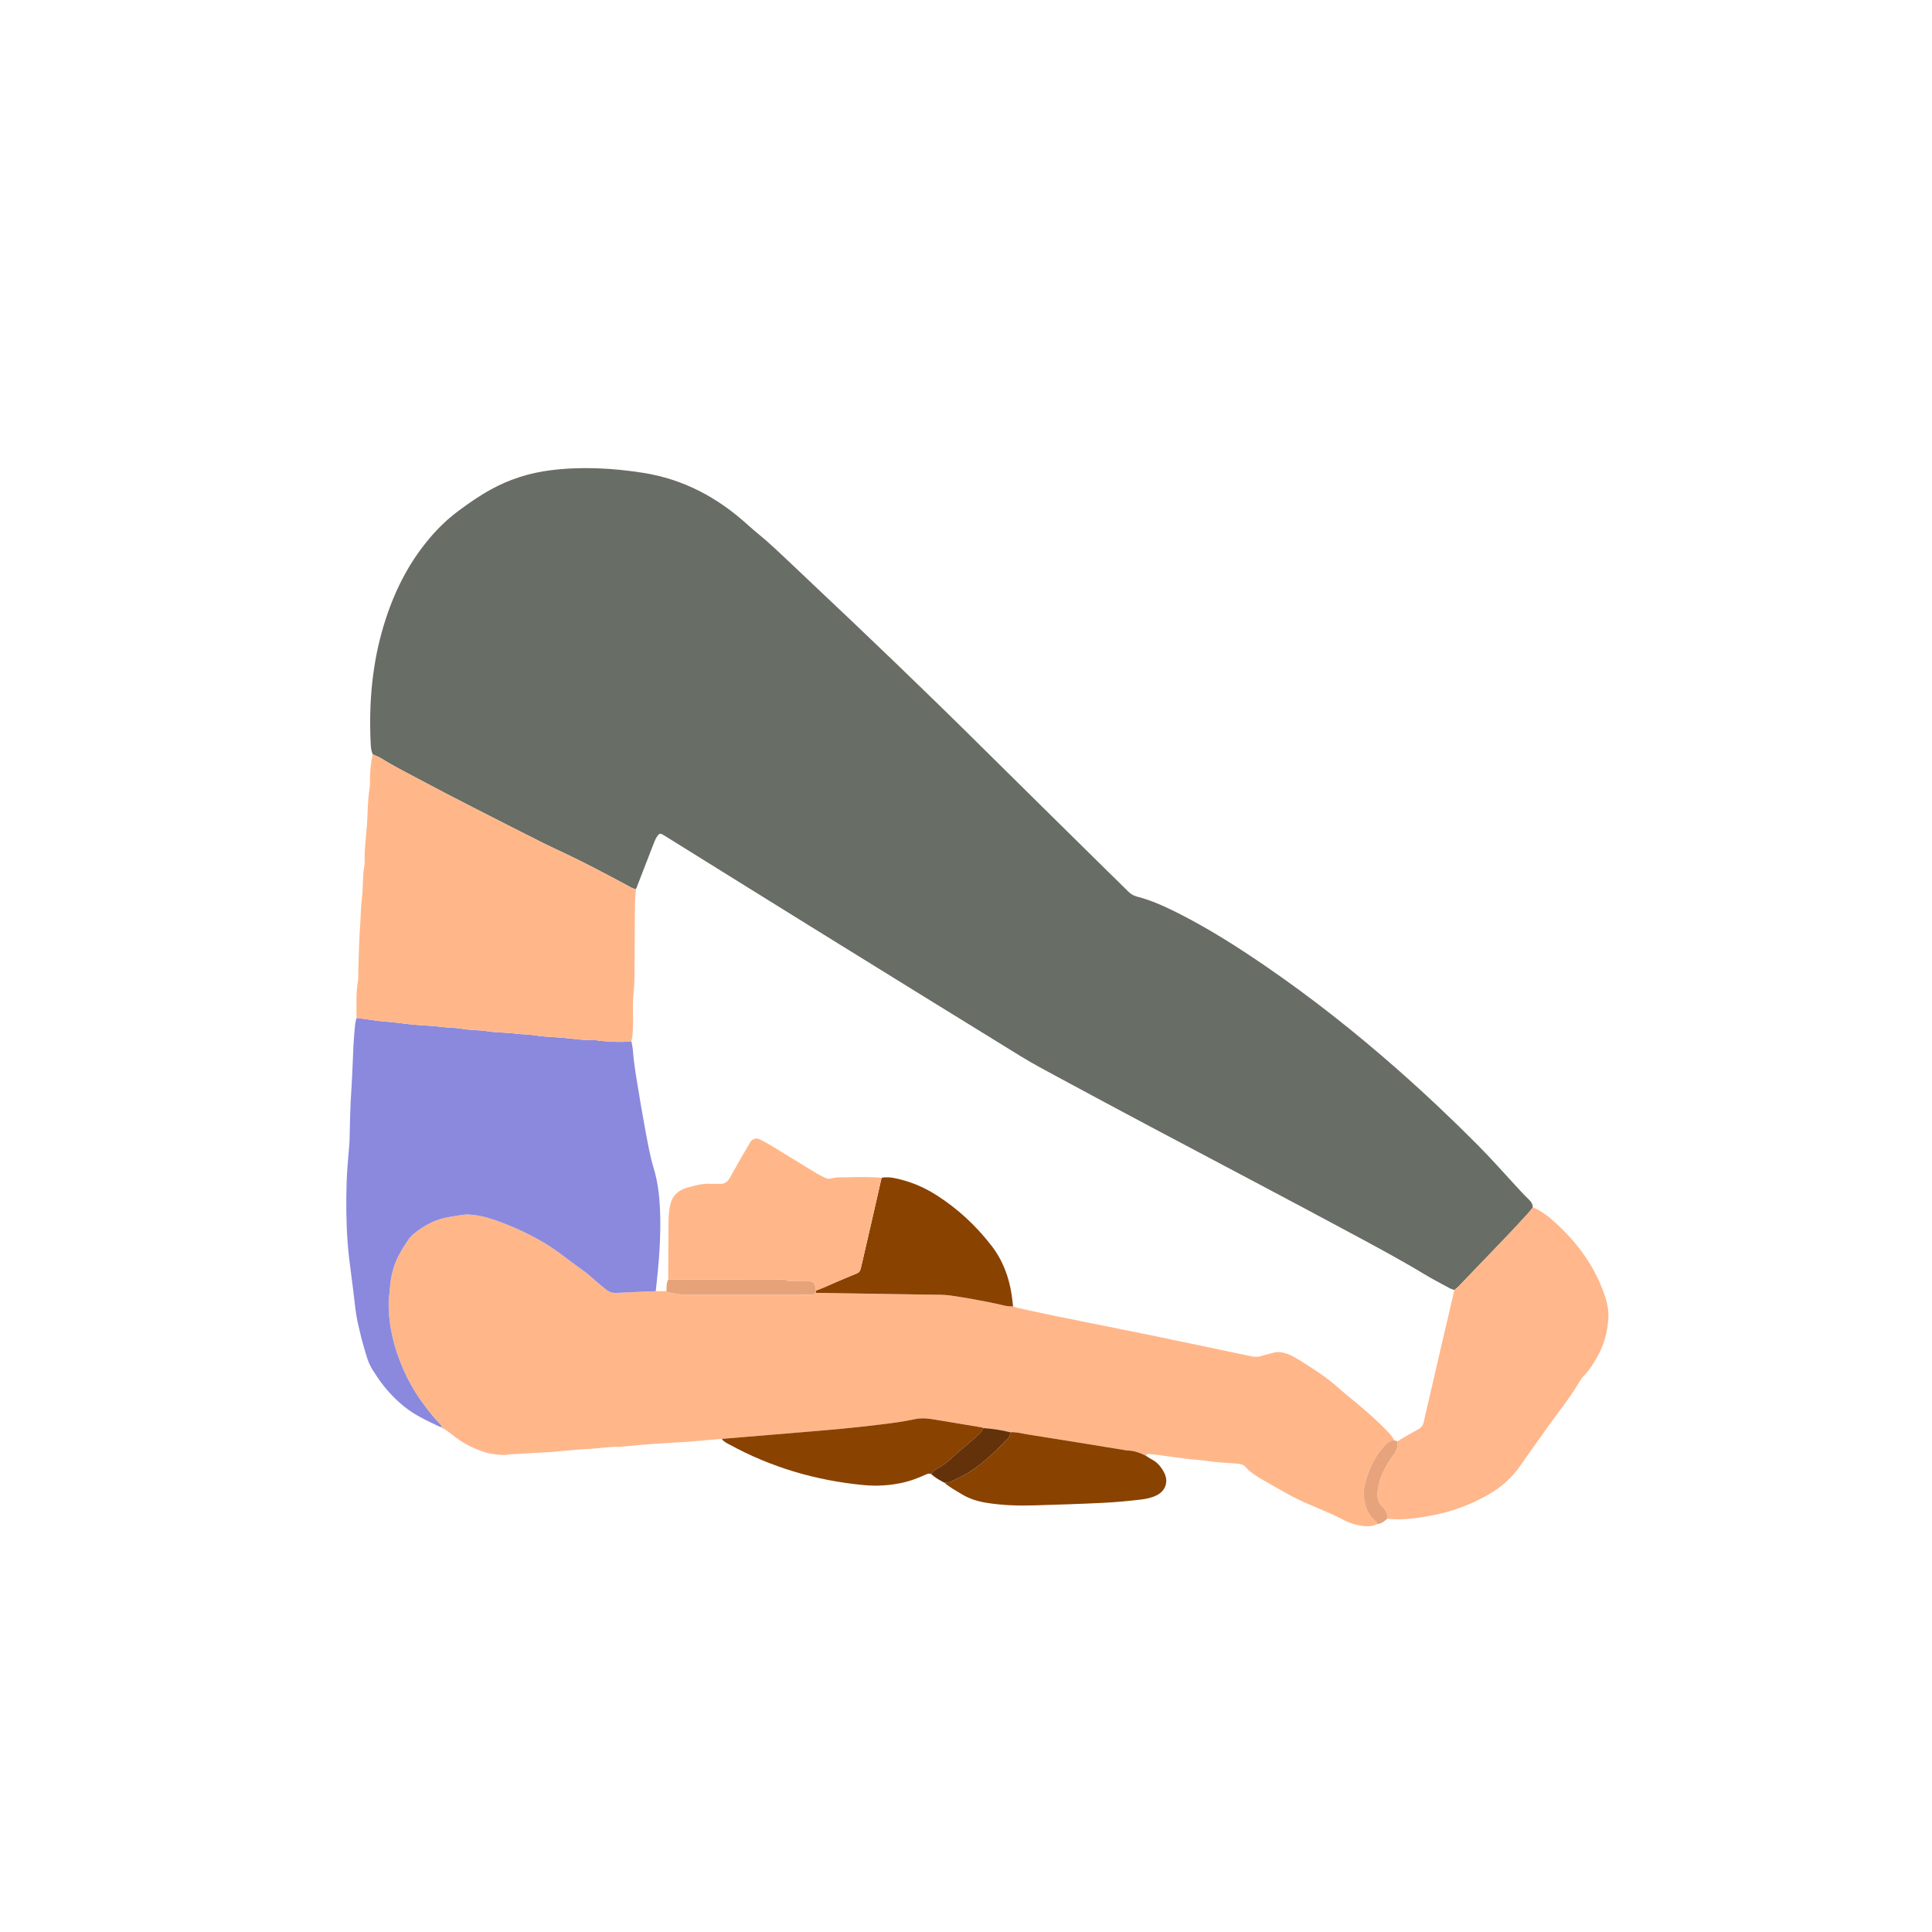 <svg width="500" height="500" viewBox="0 0 500 500" fill="none" xmlns="http://www.w3.org/2000/svg">
<path d="M96.442 195.193C96.035 194.244 95.967 193.227 95.922 192.224C95.447 181.896 96.315 171.712 99.33 161.782C101.852 153.47 105.617 145.795 111.303 139.142C113.473 136.602 115.859 134.292 118.535 132.299C121.256 130.269 124.049 128.33 127.028 126.685C131.896 124 137.103 122.364 142.613 121.686C150.563 120.71 158.45 121.126 166.36 122.355C176.873 123.996 185.737 128.76 193.516 135.829C195.491 137.628 197.624 139.255 199.59 141.063C202.895 144.091 206.122 147.201 209.385 150.275C224.432 164.449 239.366 178.745 254.046 193.3C264.876 204.039 275.755 214.728 286.612 225.441C288.361 227.167 290.138 228.867 291.869 230.607C292.547 231.289 293.279 231.791 294.233 232.035C298.038 233.002 301.578 234.643 305.062 236.406C312.882 240.365 320.258 245.057 327.477 250.002C339.477 258.223 350.863 267.236 361.769 276.854C368.929 283.169 375.862 289.714 382.588 296.489C386.407 300.34 389.969 304.43 393.666 308.394C394.358 309.136 395.058 309.863 395.79 310.559C396.346 311.088 396.667 311.694 396.699 312.458C396.297 312.959 395.921 313.484 395.488 313.958C393.887 315.708 392.296 317.461 390.66 319.179C386.299 323.753 381.914 328.309 377.53 332.865C377.186 333.222 376.775 333.52 376.395 333.846C375.989 333.697 375.559 333.597 375.184 333.394C372.96 332.187 370.709 331.025 368.549 329.719C362.61 326.13 356.494 322.844 350.392 319.563C332.891 310.144 315.291 300.914 297.745 291.594C289.83 287.39 281.934 283.155 274.051 278.897C270.684 277.076 267.29 275.282 264.031 273.279C245.933 262.147 227.867 250.964 209.801 239.778C197.389 232.089 185 224.365 172.602 216.658C172.173 216.392 171.748 216.111 171.305 215.867C170.939 215.669 170.609 215.777 170.347 216.089C169.777 216.762 169.452 217.576 169.14 218.38C167.612 222.281 166.112 226.195 164.602 230.101C163.711 230.001 162.988 229.49 162.233 229.084C156.828 226.191 151.417 223.298 145.867 220.69C144.041 219.831 142.201 218.991 140.398 218.082C134.404 215.063 128.42 212.03 122.449 208.97C117.699 206.534 112.948 204.089 108.248 201.566C105.07 199.862 101.839 198.253 98.783 196.328C98.06 195.871 97.228 195.573 96.451 195.202L96.442 195.193Z" fill="#686D65"/>
<path d="M186.808 372.378C183.875 372.626 180.942 372.879 178.004 373.128C177.859 373.141 177.719 373.159 177.574 373.164C174.7 373.331 171.825 373.471 168.955 373.679C166.234 373.878 163.513 374.158 160.796 374.407C160.652 374.421 160.507 374.457 160.367 374.452C157.623 374.362 154.916 374.873 152.181 374.995C149.239 375.126 146.31 375.469 143.372 375.722C143.228 375.736 143.087 375.754 142.943 375.763C139.856 375.939 136.764 376.116 133.677 376.283C132.814 376.328 131.955 376.31 131.096 376.504C130.26 376.694 127.069 376.31 125.984 375.98C123.069 375.094 120.325 373.856 117.903 371.966C116.94 371.216 115.941 370.502 114.96 369.774C114.761 369.62 114.567 369.467 114.368 369.318L114.395 369.34C114.287 368.888 113.934 368.622 113.64 368.31C111.945 366.533 110.454 364.59 109.025 362.596C106.309 358.813 104.284 354.669 102.793 350.284C101.369 346.108 100.573 341.782 100.573 337.348C100.573 335.988 100.853 334.627 100.921 333.262C101.003 331.594 101.328 329.976 101.789 328.381C102.616 325.493 104.203 322.993 105.88 320.552C106.277 319.969 106.847 319.481 107.412 319.043C110.006 317.022 112.845 315.513 116.14 314.984C117.559 314.758 118.974 314.487 120.402 314.328C121.107 314.252 121.839 314.365 122.554 314.437C125.089 314.676 127.462 315.486 129.831 316.385C134.301 318.08 138.563 320.141 142.581 322.74C144.95 324.268 147.097 326.085 149.393 327.712C150.803 328.711 152.204 329.723 153.479 330.903C154.536 331.879 155.689 332.756 156.792 333.683C157.596 334.361 158.478 334.668 159.572 334.605C162.952 334.41 166.338 334.306 169.723 334.166C170.645 334.166 171.563 334.157 172.48 334.157C172.584 334.257 172.679 334.424 172.797 334.442C174.356 334.659 175.879 335.075 177.475 335.07C187.88 335.048 198.284 335.061 208.689 335.061C209.268 335.061 209.851 335.079 210.42 335.007C210.674 334.975 210.9 334.74 211.139 334.596C220.744 334.749 230.344 334.903 239.949 335.052C241.178 335.07 242.403 335.052 243.633 335.093C244.496 335.125 245.359 335.188 246.214 335.31C250.069 335.87 253.897 336.571 257.712 337.375C259.19 337.687 260.641 338.184 262.187 338.09C262.666 338.243 263.141 338.433 263.629 338.537C266.865 339.247 270.101 339.965 273.351 340.625C281.541 342.289 289.745 343.898 297.935 345.579C306.545 347.351 315.147 349.186 323.752 350.985C324.756 351.193 325.732 351.229 326.736 350.845C327.54 350.537 328.421 350.451 329.24 350.176C330.867 349.624 332.376 350.031 333.854 350.668C334.645 351.012 335.405 351.446 336.141 351.902C339.391 353.923 342.618 355.975 345.552 358.452C346.542 359.288 347.495 360.178 348.503 360.996C352.268 364.038 355.957 367.166 359.301 370.674C359.907 371.306 360.445 371.971 360.852 372.748C359.993 372.712 359.365 373.11 358.768 373.706C356.029 376.436 354.447 379.777 353.417 383.442C353.041 384.78 352.82 386.136 352.992 387.501C353.276 389.829 353.95 392.012 355.893 393.553C356.201 393.793 356.404 394.041 356.458 394.421C354.732 395.253 352.942 395.058 351.175 394.647C349.914 394.349 348.698 393.879 347.536 393.269C343.699 391.253 339.595 389.82 335.698 387.926C334.532 387.361 333.393 386.728 332.263 386.095C330.564 385.146 328.878 384.17 327.183 383.207C325.425 382.208 323.68 381.187 322.32 379.637C321.759 378.999 321.004 378.864 320.173 378.796C317.592 378.588 314.997 378.493 312.43 378.095C310.654 377.82 308.846 377.761 307.056 377.539C304.412 377.209 301.777 376.816 299.137 376.464C298.495 376.378 297.849 376.323 297.207 376.287C296.9 376.269 296.674 376.464 296.52 376.726C295.028 375.975 293.487 375.415 291.792 375.383C291.648 375.383 291.507 375.352 291.363 375.329C282.888 373.955 274.418 372.554 265.938 371.225C264.451 370.99 262.973 370.547 261.441 370.665C259.172 370.09 256.867 369.751 254.535 369.593C254.404 369.535 254.277 369.449 254.137 369.426C249.793 368.698 245.454 367.953 241.106 367.261C239.673 367.035 238.2 366.976 236.785 367.284C233.603 367.971 230.38 368.364 227.158 368.753C224.003 369.132 220.843 369.476 217.684 369.779C213.801 370.149 209.914 370.461 206.032 370.787C199.631 371.324 193.227 371.853 186.822 372.382L186.808 372.378Z" fill="#FFB78A"/>
<path d="M169.719 334.164C166.333 334.304 162.948 334.408 159.567 334.602C158.473 334.665 157.592 334.358 156.787 333.68C155.685 332.753 154.532 331.877 153.474 330.9C152.195 329.721 150.799 328.708 149.388 327.709C147.097 326.087 144.945 324.27 142.577 322.737C138.559 320.143 134.292 318.077 129.826 316.382C127.458 315.483 125.085 314.678 122.549 314.434C121.835 314.367 121.103 314.249 120.398 314.326C118.969 314.484 117.555 314.751 116.135 314.981C112.845 315.51 110.002 317.02 107.408 319.04C106.843 319.479 106.273 319.971 105.875 320.55C104.203 322.991 102.616 325.49 101.785 328.378C101.328 329.974 101.003 331.592 100.917 333.26C100.849 334.625 100.569 335.981 100.569 337.346C100.569 341.775 101.364 346.101 102.788 350.282C104.284 354.666 106.305 358.811 109.021 362.594C110.454 364.587 111.941 366.531 113.636 368.307C113.934 368.619 114.287 368.89 114.391 369.338C114.246 369.329 114.083 369.365 113.966 369.31C110.761 367.805 107.516 366.345 104.736 364.122C102.481 362.314 100.465 360.23 98.725 357.911C97.902 356.817 97.161 355.656 96.415 354.503C95.217 352.655 94.734 350.521 94.119 348.451C93.626 346.792 93.242 345.102 92.835 343.42C92.361 341.454 92.049 339.466 91.827 337.454C91.529 334.729 91.181 332.012 90.815 329.296C90.476 326.796 90.173 324.297 89.979 321.775C89.576 316.509 89.554 311.239 89.708 305.969C89.807 302.655 90.164 299.351 90.408 296.043C90.431 295.754 90.458 295.469 90.462 295.18C90.571 290.922 90.616 286.664 90.91 282.411C91.186 278.379 91.281 274.338 91.488 270.302C91.579 268.575 91.737 266.849 91.904 265.127C91.959 264.557 92.139 264.006 92.266 263.445C93.549 263.608 94.842 263.73 96.117 263.952C97.681 264.223 99.258 264.345 100.836 264.48C102.91 264.661 104.976 264.987 107.05 265.176C109.414 265.393 111.801 265.43 114.151 265.746C115.941 265.99 117.763 265.918 119.525 266.239C121.736 266.636 123.973 266.532 126.183 266.885C128.52 267.26 130.929 267.17 133.279 267.486C135.069 267.726 136.886 267.667 138.654 267.97C141.076 268.386 143.531 268.363 145.962 268.603C148.674 268.869 151.4 269.28 154.148 269.199C154.5 269.19 154.857 269.326 155.215 269.357C157.945 269.606 160.675 269.769 163.414 269.484C163.545 270.266 163.73 271.039 163.789 271.825C164.01 274.7 164.453 277.543 164.923 280.381C165.57 284.282 166.207 288.187 166.939 292.074C167.59 295.537 168.173 299.017 169.195 302.402C170.198 305.729 170.623 309.155 170.79 312.613C171.143 319.831 170.514 327.004 169.714 334.168L169.719 334.164Z" fill="#8A89DE"/>
<path d="M163.413 269.484C160.674 269.769 157.944 269.606 155.214 269.358C154.857 269.326 154.5 269.191 154.148 269.2C151.4 269.276 148.679 268.87 145.962 268.603C143.53 268.364 141.076 268.386 138.653 267.97C136.886 267.667 135.074 267.726 133.279 267.487C130.929 267.175 128.52 267.261 126.183 266.885C123.968 266.533 121.731 266.637 119.525 266.239C117.762 265.923 115.945 265.991 114.151 265.746C111.801 265.426 109.414 265.394 107.05 265.177C104.976 264.987 102.91 264.662 100.835 264.481C99.258 264.341 97.68 264.219 96.117 263.952C94.842 263.731 93.549 263.613 92.266 263.446C92.266 260.277 92.089 257.109 92.632 253.959C92.776 253.113 92.691 252.232 92.722 251.369C92.871 247.269 92.912 243.156 93.228 239.07C93.396 236.914 93.359 234.74 93.649 232.611C94.042 229.678 93.757 226.704 94.345 223.797C94.372 223.657 94.381 223.508 94.376 223.368C94.259 220.046 94.711 216.751 94.964 213.456C95.199 210.378 95.1 207.268 95.628 204.203C95.823 203.078 95.71 201.903 95.755 200.75C95.823 198.879 96.085 197.035 96.433 195.195C97.215 195.566 98.042 195.86 98.765 196.321C101.821 198.251 105.052 199.855 108.23 201.559C112.935 204.081 117.681 206.527 122.431 208.963C128.402 212.023 134.391 215.056 140.38 218.075C142.183 218.984 144.023 219.824 145.849 220.683C151.4 223.296 156.81 226.184 162.216 229.077C162.97 229.479 163.694 229.994 164.584 230.093C164.494 231.449 164.34 232.805 164.322 234.161C164.268 237.899 164.295 241.642 164.236 245.38C164.173 249.398 164.358 253.421 163.938 257.439C163.694 259.789 163.829 262.18 163.829 264.553C163.829 266.208 163.798 267.857 163.4 269.475L163.413 269.484Z" fill="#FFB78A"/>
<path d="M376.392 333.849C376.771 333.524 377.183 333.23 377.526 332.868C381.911 328.312 386.29 323.756 390.657 319.182C392.293 317.469 393.888 315.711 395.484 313.962C395.918 313.487 396.293 312.963 396.695 312.461C399.027 313.378 400.917 314.974 402.725 316.619C408.198 321.596 412.443 327.435 415.023 334.437C415.86 336.71 416.416 338.993 416.235 341.402C415.982 344.747 415.145 347.951 413.509 350.889C412.492 352.711 411.43 354.523 409.929 356.028C409.428 356.535 409.012 357.149 408.646 357.768C406.038 362.193 402.734 366.126 399.814 370.329C397.757 373.294 395.601 376.187 393.567 379.161C391.362 382.384 388.541 384.897 385.169 386.822C380.681 389.385 375.881 391.18 370.823 392.151C366.936 392.897 362.999 393.48 359.004 393.055C359.171 391.794 358.638 390.818 357.765 389.973C356.635 388.879 356.346 387.41 356.527 386.009C356.775 384.101 357.227 382.208 358.199 380.472C358.94 379.152 359.641 377.81 360.577 376.616C361.413 375.545 361.838 374.379 361.621 373.01C363.429 371.965 365.214 370.881 367.054 369.891C367.822 369.475 368.265 368.901 368.473 368.101C368.545 367.821 368.568 367.531 368.631 367.251C370.2 360.458 371.768 353.664 373.345 346.871C374.353 342.527 375.375 338.193 376.392 333.854V333.849Z" fill="#FFB78B"/>
<path d="M261.428 370.662C262.964 370.545 264.438 370.987 265.925 371.223C274.404 372.551 282.875 373.953 291.349 375.327C291.494 375.349 291.634 375.381 291.779 375.381C293.474 375.412 295.015 375.977 296.507 376.723C297.053 377.067 297.582 377.451 298.156 377.749C299.571 378.477 300.498 379.652 301.225 381.004C302.495 383.363 301.709 385.835 299.286 387.011C298.048 387.612 296.705 387.91 295.336 388.073C292.045 388.461 288.755 388.769 285.433 388.936C279.521 389.23 273.609 389.406 267.697 389.587C263.507 389.713 259.335 389.587 255.181 388.904C252.867 388.525 250.693 387.824 248.713 386.581C247.253 385.668 245.698 384.895 244.41 383.72C245.038 383.594 245.703 383.697 246.304 383.377C247.886 382.536 249.536 381.835 251.054 380.854C254.761 378.454 257.861 375.381 260.903 372.23C261.346 371.774 261.468 371.254 261.428 370.658V370.662Z" fill="#894200"/>
<path d="M186.808 372.378C193.213 371.845 199.613 371.321 206.018 370.783C209.905 370.457 213.787 370.141 217.67 369.775C220.834 369.472 223.989 369.129 227.144 368.749C230.366 368.36 233.589 367.967 236.771 367.28C238.181 366.973 239.659 367.031 241.092 367.257C245.44 367.949 249.779 368.695 254.123 369.422C254.259 369.445 254.39 369.535 254.521 369.59C253.902 370.864 252.785 371.691 251.773 372.595C250.055 374.123 248.22 375.529 246.548 377.106C245.327 378.254 244.066 379.307 242.575 380.062C241.906 380.401 241.363 380.835 241.011 381.5C240.419 381.206 239.903 381.472 239.375 381.712C237.598 382.507 235.786 383.213 233.887 383.651C230.421 384.456 226.882 384.668 223.365 384.324C211.107 383.136 199.505 379.732 188.679 373.789C187.992 373.413 187.247 373.102 186.813 372.383L186.808 372.378Z" fill="#8A4201"/>
<path d="M241.006 381.496C241.359 380.831 241.901 380.393 242.57 380.059C244.062 379.308 245.323 378.255 246.543 377.103C248.216 375.525 250.046 374.124 251.768 372.592C252.785 371.688 253.902 370.861 254.516 369.586C256.849 369.744 259.154 370.083 261.423 370.657C261.464 371.254 261.342 371.774 260.899 372.23C257.857 375.38 254.756 378.454 251.05 380.854C249.531 381.839 247.886 382.54 246.299 383.376C245.698 383.697 245.034 383.589 244.405 383.72C243.199 383.087 242.005 382.431 241.002 381.491L241.006 381.496Z" fill="#63320B"/>
<path d="M361.621 373.006C361.837 374.371 361.413 375.537 360.576 376.613C359.641 377.806 358.94 379.144 358.199 380.468C357.227 382.204 356.775 384.102 356.527 386.005C356.346 387.406 356.635 388.875 357.765 389.969C358.637 390.814 359.171 391.791 359.003 393.052C358.267 393.721 357.512 394.358 356.45 394.421C356.396 394.046 356.188 393.798 355.885 393.553C353.941 392.012 353.268 389.825 352.983 387.501C352.816 386.136 353.033 384.78 353.408 383.442C354.434 379.777 356.02 376.432 358.759 373.707C359.356 373.11 359.984 372.712 360.843 372.748C361.101 372.834 361.363 372.92 361.621 373.006Z" fill="#E7A47C"/>
<path d="M114.373 369.316C114.567 369.47 114.766 369.624 114.965 369.773C114.689 369.723 114.449 369.624 114.373 369.316Z" fill="#8A89DE"/>
<path d="M228.152 304.82C229.305 304.571 230.448 304.684 231.587 304.915C235.452 305.697 239.023 307.179 242.345 309.295C247.882 312.82 252.609 317.218 256.614 322.412C259.507 326.163 261.111 330.439 261.816 335.081C261.97 336.08 262.065 337.083 262.183 338.087C260.637 338.181 259.181 337.68 257.708 337.372C253.893 336.572 250.065 335.872 246.209 335.307C245.355 335.18 244.492 335.117 243.628 335.09C242.403 335.049 241.174 335.072 239.945 335.049C230.34 334.9 220.74 334.746 211.135 334.593C211.139 334.398 211.144 334.204 211.148 334.005C211.817 333.743 212.495 333.503 213.155 333.223C215.465 332.233 217.756 331.189 220.084 330.245C222.787 329.151 222.475 329.558 223.153 326.656C224.853 319.383 226.493 312.102 228.157 304.82H228.152Z" fill="#8A4200"/>
<path d="M211.148 334.006C211.144 334.201 211.139 334.395 211.135 334.594C210.895 334.739 210.669 334.974 210.416 335.005C209.847 335.078 209.264 335.059 208.685 335.059C198.28 335.059 187.875 335.046 177.471 335.068C175.871 335.068 174.347 334.653 172.792 334.44C172.675 334.422 172.585 334.255 172.476 334.155C172.521 333.143 172.399 332.103 172.942 331.163C182.375 331.163 191.803 331.163 201.236 331.168C202.023 331.168 202.832 331.037 203.591 331.331C204.359 331.624 205.146 331.575 205.937 331.584C207.017 331.593 208.097 331.57 209.178 331.593C210.502 331.62 210.755 331.832 211.085 333.148C211.153 333.423 211.135 333.722 211.153 334.006H211.148Z" fill="#E6A379"/>
<path d="M211.148 334.006C211.126 333.717 211.148 333.423 211.08 333.147C210.751 331.832 210.497 331.62 209.173 331.592C208.093 331.57 207.013 331.592 205.932 331.583C205.141 331.579 204.355 331.629 203.586 331.33C202.827 331.036 202.018 331.168 201.232 331.168C191.799 331.158 182.37 331.163 172.937 331.163C172.955 326.033 172.946 320.907 173.014 315.777C173.032 314.417 173.172 313.029 173.479 311.7C173.99 309.477 175.495 308.048 177.665 307.415C179.739 306.814 181.832 306.236 184.042 306.367C184.761 306.407 185.493 306.317 186.207 306.385C187.581 306.516 188.359 305.757 188.96 304.685C189.81 303.176 190.637 301.653 191.496 300.152C192.359 298.651 193.281 297.182 194.117 295.668C194.66 294.683 195.681 294.389 196.725 294.904C198.081 295.578 199.387 296.355 200.68 297.142C204.255 299.316 207.808 301.531 211.383 303.705C212.061 304.116 212.789 304.437 213.503 304.789C214.041 305.056 214.62 305.155 215.189 304.979C216.319 304.631 217.481 304.703 218.629 304.681C221.806 304.622 224.984 304.518 228.152 304.807C226.489 312.089 224.848 319.371 223.149 326.643C222.471 329.545 222.787 329.134 220.08 330.232C217.752 331.177 215.46 332.221 213.151 333.211C212.491 333.491 211.813 333.735 211.144 333.992L211.148 334.006Z" fill="#FFB78A"/>
</svg>
